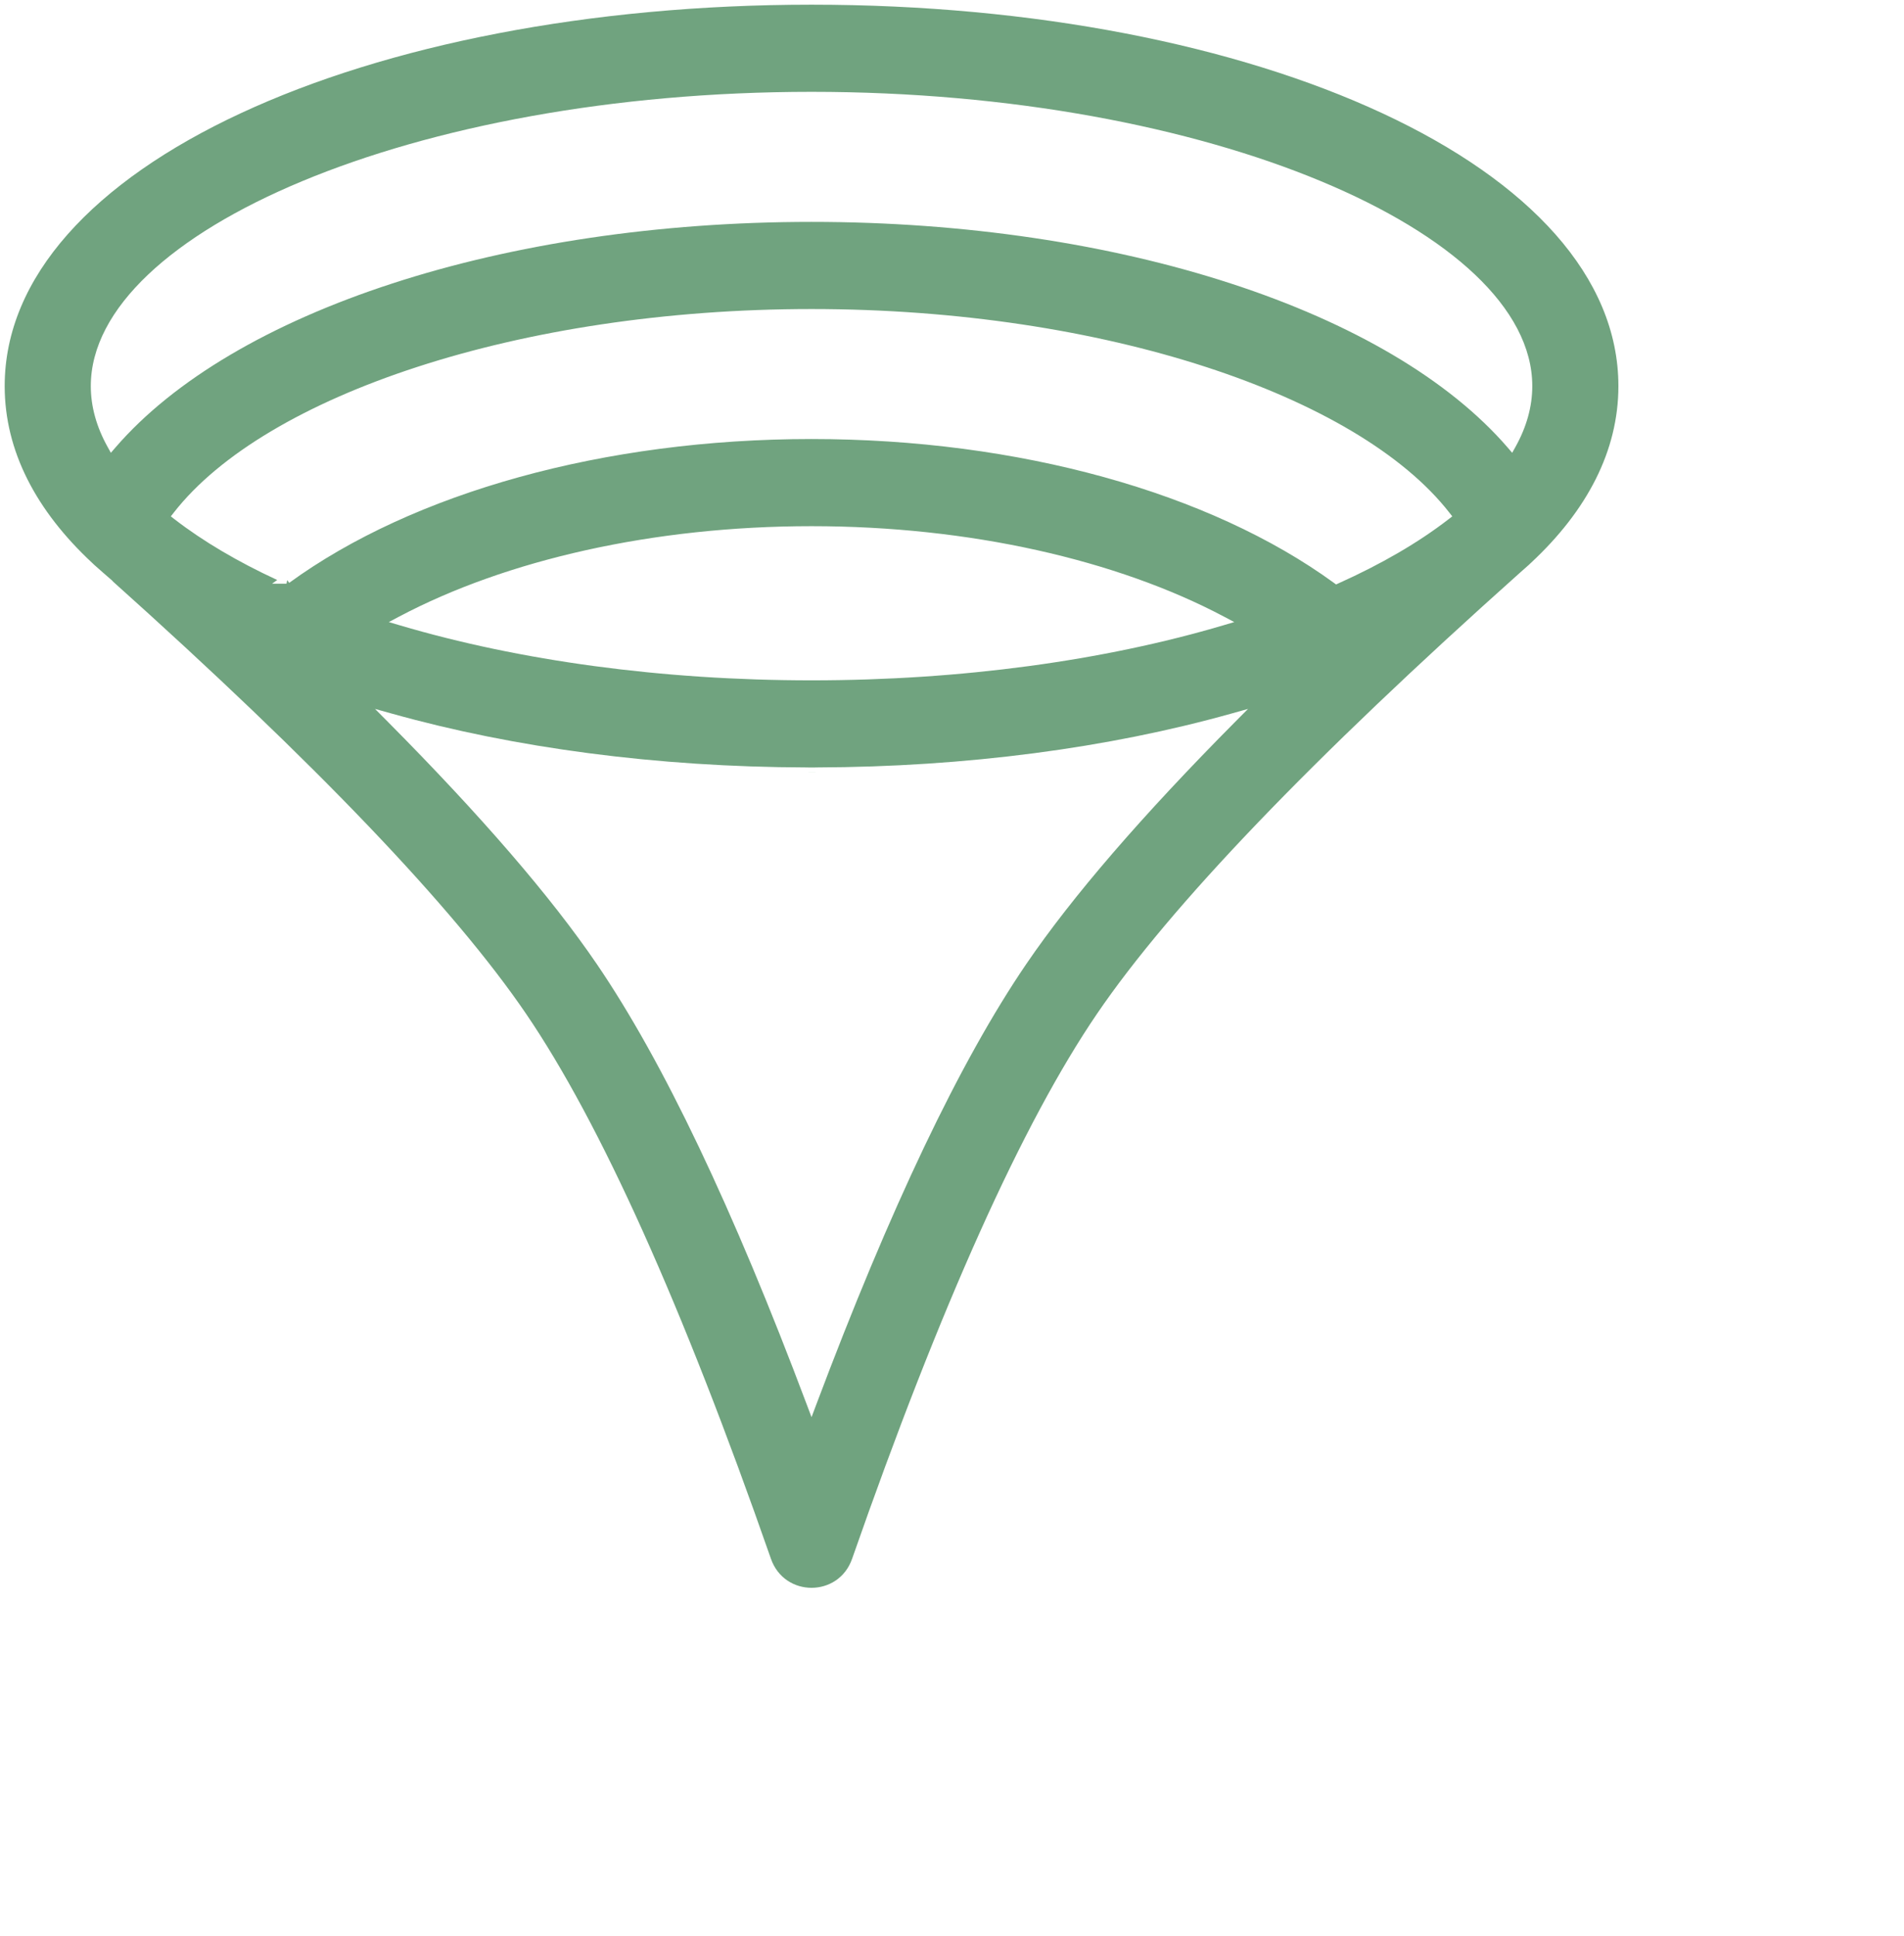<svg width="61" height="62" viewBox="0 0 61 62" fill="none" xmlns="http://www.w3.org/2000/svg"> <path d="M3.306 18.343C3.206 18.256 3.11 18.171 3.014 18.085C3.009 18.079 3.003 18.074 2.998 18.069V18.069L2.95 18.024C1.153 16.35 0.15 14.438 0.15 12.364C0.15 8.866 3.011 5.813 7.712 3.627C12.404 1.444 18.881 0.15 26 0.15C33.119 0.15 39.596 1.444 44.288 3.627C48.989 5.813 51.85 8.866 51.85 12.364C51.85 14.438 50.847 16.351 49.05 18.024L49.002 18.069V18.069C48.996 18.074 48.991 18.08 48.986 18.085C48.89 18.171 48.794 18.256 48.694 18.343L48.693 18.344C42.017 24.304 37.489 29.027 35.149 32.462C32.769 35.952 30.141 41.787 27.3 49.919L27.3 49.919C26.868 51.16 25.132 51.16 24.699 49.919L24.699 49.919C21.859 41.786 19.231 35.952 16.851 32.462C14.544 29.077 10.115 24.442 3.6 18.606H3.609L3.306 18.343ZM3.448 14.313L3.552 14.501L3.693 14.338C5.579 12.151 8.687 10.341 12.566 9.079C16.443 7.817 21.077 7.106 26 7.106C30.923 7.106 35.557 7.817 39.434 9.079C43.313 10.341 46.421 12.151 48.307 14.338L48.447 14.501L48.552 14.313C48.904 13.681 49.091 13.028 49.091 12.364C49.091 11.115 48.425 9.902 47.254 8.793C46.082 7.683 44.394 6.665 42.313 5.8C38.151 4.069 32.396 2.941 26 2.941C19.604 2.941 13.848 4.069 9.687 5.8C7.606 6.665 5.917 7.684 4.746 8.793C3.575 9.902 2.909 11.115 2.909 12.364C2.909 13.028 3.096 13.681 3.448 14.313ZM39.191 20.026L39.543 19.922L39.218 19.75C35.786 17.932 31.071 16.851 26 16.851C20.929 16.851 16.214 17.932 12.781 19.75L12.457 19.922L12.809 20.026C16.644 21.16 21.206 21.788 26 21.788C30.794 21.788 35.356 21.16 39.191 20.026ZM9.202 18.579L9.265 18.666C13.234 15.777 19.361 14.06 26 14.06C32.639 14.06 38.766 15.777 42.735 18.666L42.805 18.717L42.884 18.681C44.249 18.068 45.438 17.379 46.408 16.629L46.528 16.537L46.435 16.418C44.965 14.534 42.189 12.906 38.627 11.749C35.06 10.59 30.687 9.897 26 9.897C21.314 9.897 16.94 10.59 13.373 11.749C9.811 12.906 7.035 14.534 5.566 16.418L5.473 16.537L5.592 16.629C6.506 17.335 7.614 17.988 8.881 18.574L8.716 18.694H9.177H9.178L9.202 18.579ZM26.156 24.577V24.577L26.152 24.577C26.114 24.578 26.096 24.578 26.077 24.579C26.058 24.579 26.039 24.579 26 24.579C25.962 24.579 25.943 24.579 25.925 24.579C25.906 24.578 25.887 24.578 25.847 24.577V24.577L25.843 24.577C21.039 24.565 16.475 23.95 12.563 22.856L12.015 22.703L12.416 23.106C15.415 26.127 17.648 28.713 19.122 30.877L19.122 30.877C21.241 33.984 23.48 38.685 25.859 45.012L26 45.385L26.14 45.012C28.519 38.685 30.759 33.983 32.877 30.877L32.877 30.877C34.351 28.714 36.584 26.127 39.583 23.106L39.984 22.703L39.437 22.856C35.525 23.95 30.962 24.564 26.156 24.577ZM26.156 24.727C26.118 24.728 26.099 24.728 26.079 24.729C26.059 24.729 26.04 24.729 26 24.729C25.922 24.729 25.922 24.729 25.843 24.727H26.156Z" fill="#70a37f"></path> </svg>